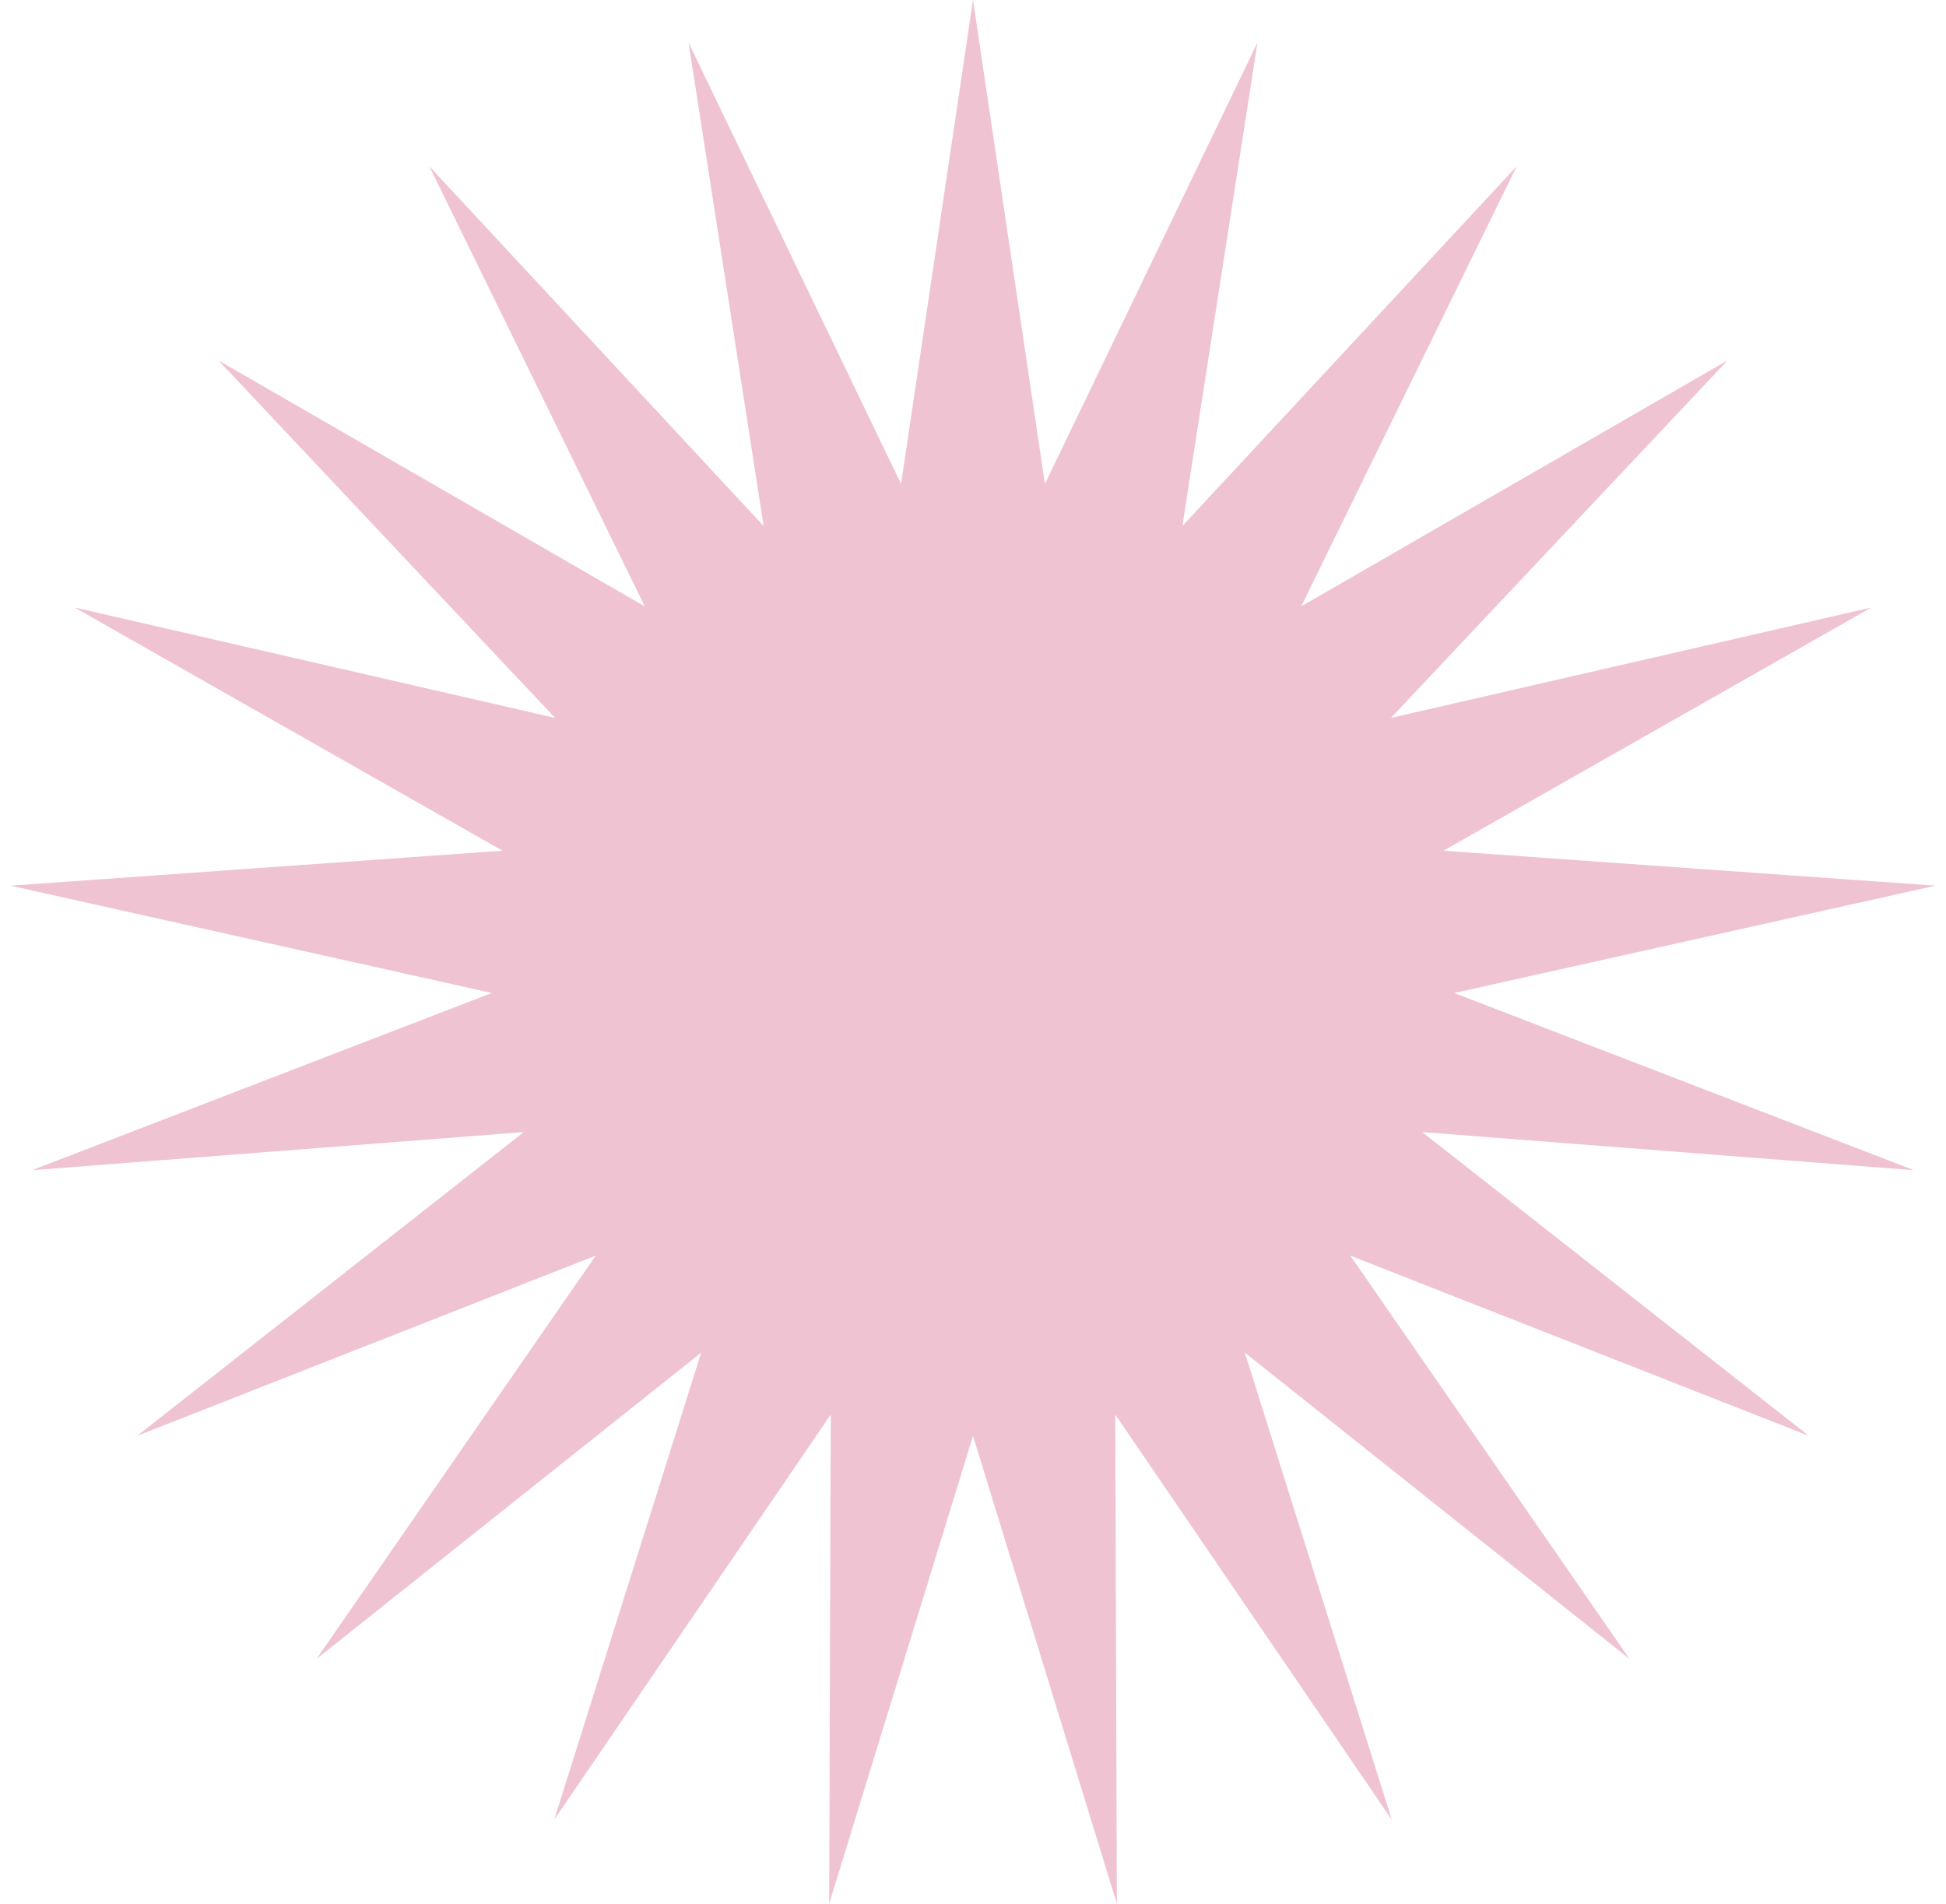 <svg width="92" height="90" viewBox="0 0 92 90" fill="none" xmlns="http://www.w3.org/2000/svg">
<path d="M46 0L49.4 22.879L59.449 2.01L55.899 24.867L71.703 7.863L61.517 28.666L81.673 17.038L65.757 33.94L88.474 28.72L68.242 40.218L91.5 41.871L68.75 46.944L90.484 55.322L67.237 53.519L85.515 67.879L63.837 59.36L77.035 78.425L58.852 63.947L65.797 86.024L52.725 66.874L52.801 90L46 67.879L39.2 90L39.276 66.874L26.203 86.024L33.149 63.947L14.965 78.425L28.163 59.36L6.485 67.879L24.763 53.519L1.516 55.322L23.25 46.944L0.5 41.871L23.758 40.218L3.526 28.72L26.243 33.94L10.327 17.038L30.483 28.666L20.297 7.863L36.102 24.867L32.551 2.01L42.6 22.879L46 0Z" fill="#F0C3D2"/>
</svg>
